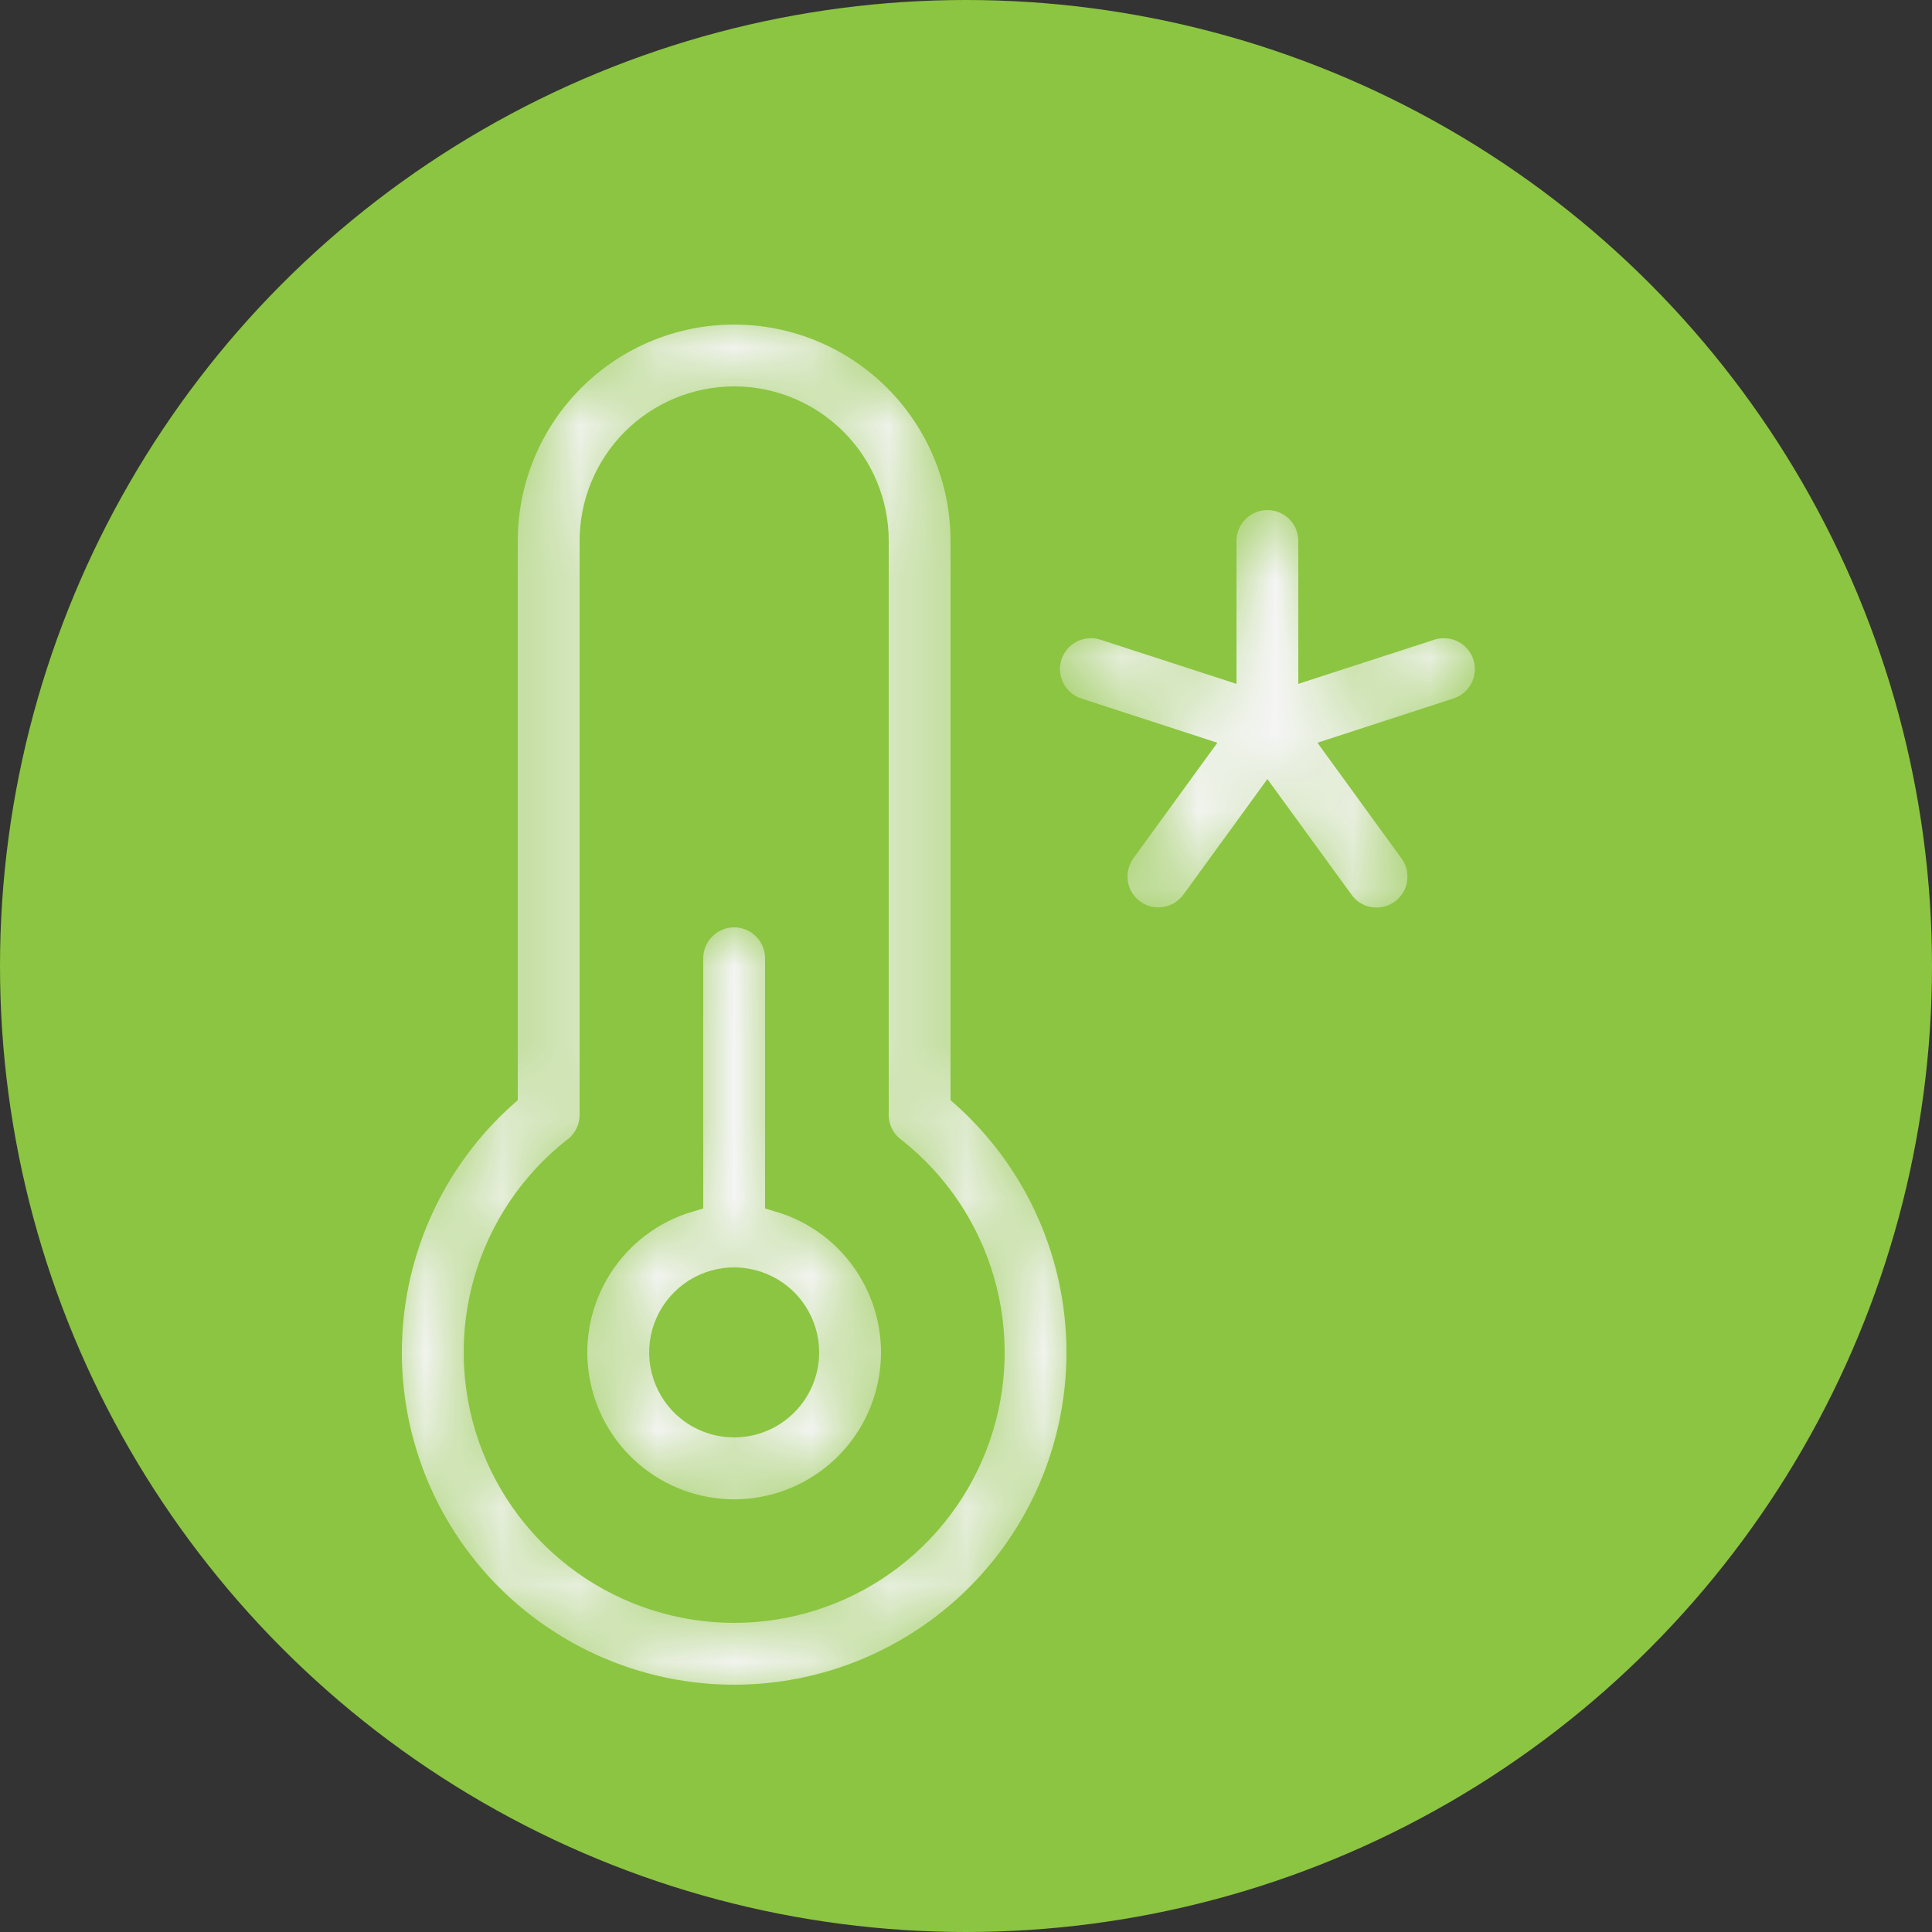 <svg width="25" height="25" viewBox="0 0 25 25" fill="none" xmlns="http://www.w3.org/2000/svg">
<rect x="0" y="0" width="25" height="25" fill="#333333" stroke="none"/>
<circle cx="12.5" cy="12.5" r="12.5" fill="#8CC541"/>
<mask id="path-2-inside-1_413_2162" fill="white">
<path d="M10.1 15.488V12.4C10.1 12.241 10.037 12.088 9.924 11.976C9.812 11.863 9.659 11.8 9.5 11.8C9.341 11.8 9.188 11.863 9.076 11.976C8.963 12.088 8.9 12.241 8.9 12.4V15.488C8.417 15.632 8.001 15.945 7.73 16.371C7.458 16.796 7.349 17.305 7.422 17.804C7.495 18.303 7.745 18.759 8.127 19.089C8.508 19.419 8.996 19.601 9.5 19.601C10.005 19.601 10.492 19.419 10.874 19.089C11.255 18.759 11.505 18.303 11.578 17.804C11.651 17.305 11.542 16.796 11.27 16.371C10.999 15.945 10.584 15.632 10.1 15.488ZM9.5 18.4C9.322 18.4 9.148 18.348 9 18.249C8.852 18.15 8.737 18.009 8.669 17.845C8.6 17.68 8.583 17.499 8.617 17.325C8.652 17.15 8.738 16.99 8.864 16.864C8.99 16.738 9.15 16.652 9.325 16.617C9.499 16.583 9.68 16.601 9.845 16.669C10.009 16.737 10.149 16.852 10.248 17C10.347 17.148 10.4 17.322 10.4 17.5C10.4 17.739 10.305 17.968 10.136 18.136C9.967 18.305 9.739 18.4 9.5 18.4ZM18.868 9.229L17.371 9.716L18.296 10.989C18.343 11.053 18.377 11.125 18.395 11.202C18.414 11.279 18.417 11.358 18.405 11.436C18.393 11.514 18.365 11.589 18.324 11.657C18.283 11.724 18.229 11.783 18.165 11.829C18.101 11.875 18.029 11.909 17.952 11.927C17.875 11.945 17.795 11.948 17.717 11.936C17.639 11.924 17.564 11.896 17.497 11.854C17.43 11.813 17.372 11.758 17.326 11.694L16.4 10.421L15.475 11.694C15.381 11.823 15.241 11.909 15.083 11.934C14.926 11.959 14.766 11.921 14.637 11.827C14.508 11.734 14.422 11.593 14.397 11.436C14.372 11.278 14.411 11.118 14.504 10.989L15.429 9.716L13.932 9.229C13.857 9.205 13.787 9.166 13.727 9.115C13.667 9.064 13.618 9.001 13.582 8.931C13.546 8.861 13.524 8.784 13.518 8.705C13.511 8.627 13.521 8.548 13.545 8.472C13.57 8.397 13.609 8.328 13.66 8.268C13.711 8.208 13.774 8.159 13.844 8.123C13.915 8.087 13.992 8.066 14.07 8.06C14.149 8.054 14.228 8.063 14.303 8.088L15.8 8.574V7C15.8 6.841 15.863 6.688 15.976 6.576C16.088 6.463 16.241 6.4 16.4 6.4C16.559 6.4 16.712 6.463 16.825 6.576C16.937 6.688 17 6.841 17 7V8.574L18.497 8.088C18.572 8.063 18.651 8.054 18.73 8.06C18.809 8.066 18.886 8.087 18.956 8.123C19.026 8.159 19.089 8.208 19.14 8.268C19.192 8.328 19.231 8.397 19.255 8.472C19.28 8.548 19.289 8.627 19.283 8.705C19.276 8.784 19.255 8.861 19.219 8.931C19.183 9.001 19.133 9.064 19.073 9.115C19.013 9.166 18.943 9.205 18.868 9.229ZM12.5 14.146V7C12.5 6.204 12.184 5.441 11.621 4.879C11.059 4.316 10.296 4 9.5 4C8.704 4 7.941 4.316 7.379 4.879C6.816 5.441 6.5 6.204 6.5 7V14.146C5.821 14.753 5.342 15.553 5.127 16.439C4.912 17.324 4.971 18.254 5.296 19.106C5.621 19.957 6.197 20.69 6.948 21.206C7.699 21.723 8.589 22 9.5 22C10.412 22 11.301 21.723 12.052 21.206C12.803 20.69 13.379 19.957 13.704 19.106C14.029 18.254 14.088 17.324 13.873 16.439C13.658 15.553 13.179 14.753 12.5 14.146ZM9.5 20.8C8.816 20.8 8.148 20.587 7.59 20.191C7.032 19.795 6.611 19.235 6.385 18.589C6.159 17.943 6.14 17.242 6.329 16.585C6.519 15.927 6.909 15.345 7.444 14.919C7.523 14.863 7.588 14.79 7.632 14.704C7.677 14.618 7.7 14.524 7.7 14.427V7C7.7 6.523 7.89 6.065 8.227 5.727C8.565 5.39 9.023 5.2 9.5 5.2C9.977 5.2 10.435 5.39 10.773 5.727C11.111 6.065 11.3 6.523 11.3 7V14.427C11.3 14.522 11.323 14.616 11.366 14.701C11.41 14.785 11.473 14.858 11.55 14.914C12.087 15.339 12.478 15.922 12.669 16.579C12.86 17.237 12.842 17.939 12.617 18.585C12.391 19.233 11.97 19.793 11.412 20.19C10.853 20.587 10.185 20.8 9.5 20.8Z"/>
</mask>
<path d="M10.1 15.488V12.4C10.1 12.241 10.037 12.088 9.924 11.976C9.812 11.863 9.659 11.8 9.5 11.8C9.341 11.8 9.188 11.863 9.076 11.976C8.963 12.088 8.9 12.241 8.9 12.4V15.488C8.417 15.632 8.001 15.945 7.73 16.371C7.458 16.796 7.349 17.305 7.422 17.804C7.495 18.303 7.745 18.759 8.127 19.089C8.508 19.419 8.996 19.601 9.5 19.601C10.005 19.601 10.492 19.419 10.874 19.089C11.255 18.759 11.505 18.303 11.578 17.804C11.651 17.305 11.542 16.796 11.27 16.371C10.999 15.945 10.584 15.632 10.1 15.488ZM9.5 18.4C9.322 18.4 9.148 18.348 9 18.249C8.852 18.15 8.737 18.009 8.669 17.845C8.6 17.68 8.583 17.499 8.617 17.325C8.652 17.15 8.738 16.99 8.864 16.864C8.99 16.738 9.15 16.652 9.325 16.617C9.499 16.583 9.68 16.601 9.845 16.669C10.009 16.737 10.149 16.852 10.248 17C10.347 17.148 10.4 17.322 10.4 17.5C10.4 17.739 10.305 17.968 10.136 18.136C9.967 18.305 9.739 18.4 9.5 18.4ZM18.868 9.229L17.371 9.716L18.296 10.989C18.343 11.053 18.377 11.125 18.395 11.202C18.414 11.279 18.417 11.358 18.405 11.436C18.393 11.514 18.365 11.589 18.324 11.657C18.283 11.724 18.229 11.783 18.165 11.829C18.101 11.875 18.029 11.909 17.952 11.927C17.875 11.945 17.795 11.948 17.717 11.936C17.639 11.924 17.564 11.896 17.497 11.854C17.43 11.813 17.372 11.758 17.326 11.694L16.4 10.421L15.475 11.694C15.381 11.823 15.241 11.909 15.083 11.934C14.926 11.959 14.766 11.921 14.637 11.827C14.508 11.734 14.422 11.593 14.397 11.436C14.372 11.278 14.411 11.118 14.504 10.989L15.429 9.716L13.932 9.229C13.857 9.205 13.787 9.166 13.727 9.115C13.667 9.064 13.618 9.001 13.582 8.931C13.546 8.861 13.524 8.784 13.518 8.705C13.511 8.627 13.521 8.548 13.545 8.472C13.57 8.397 13.609 8.328 13.66 8.268C13.711 8.208 13.774 8.159 13.844 8.123C13.915 8.087 13.992 8.066 14.07 8.06C14.149 8.054 14.228 8.063 14.303 8.088L15.8 8.574V7C15.8 6.841 15.863 6.688 15.976 6.576C16.088 6.463 16.241 6.4 16.4 6.4C16.559 6.4 16.712 6.463 16.825 6.576C16.937 6.688 17 6.841 17 7V8.574L18.497 8.088C18.572 8.063 18.651 8.054 18.73 8.06C18.809 8.066 18.886 8.087 18.956 8.123C19.026 8.159 19.089 8.208 19.14 8.268C19.192 8.328 19.231 8.397 19.255 8.472C19.28 8.548 19.289 8.627 19.283 8.705C19.276 8.784 19.255 8.861 19.219 8.931C19.183 9.001 19.133 9.064 19.073 9.115C19.013 9.166 18.943 9.205 18.868 9.229ZM12.5 14.146V7C12.5 6.204 12.184 5.441 11.621 4.879C11.059 4.316 10.296 4 9.5 4C8.704 4 7.941 4.316 7.379 4.879C6.816 5.441 6.5 6.204 6.5 7V14.146C5.821 14.753 5.342 15.553 5.127 16.439C4.912 17.324 4.971 18.254 5.296 19.106C5.621 19.957 6.197 20.69 6.948 21.206C7.699 21.723 8.589 22 9.5 22C10.412 22 11.301 21.723 12.052 21.206C12.803 20.69 13.379 19.957 13.704 19.106C14.029 18.254 14.088 17.324 13.873 16.439C13.658 15.553 13.179 14.753 12.5 14.146ZM9.5 20.8C8.816 20.8 8.148 20.587 7.59 20.191C7.032 19.795 6.611 19.235 6.385 18.589C6.159 17.943 6.14 17.242 6.329 16.585C6.519 15.927 6.909 15.345 7.444 14.919C7.523 14.863 7.588 14.79 7.632 14.704C7.677 14.618 7.7 14.524 7.7 14.427V7C7.7 6.523 7.89 6.065 8.227 5.727C8.565 5.39 9.023 5.2 9.5 5.2C9.977 5.2 10.435 5.39 10.773 5.727C11.111 6.065 11.3 6.523 11.3 7V14.427C11.3 14.522 11.323 14.616 11.366 14.701C11.41 14.785 11.473 14.858 11.55 14.914C12.087 15.339 12.478 15.922 12.669 16.579C12.86 17.237 12.842 17.939 12.617 18.585C12.391 19.233 11.97 19.793 11.412 20.19C10.853 20.587 10.185 20.8 9.5 20.8Z" fill="#F5F5F5" stroke="#8CC541" stroke-width="0.4" mask="url(#path-2-inside-1_413_2162)"/>
</svg>
